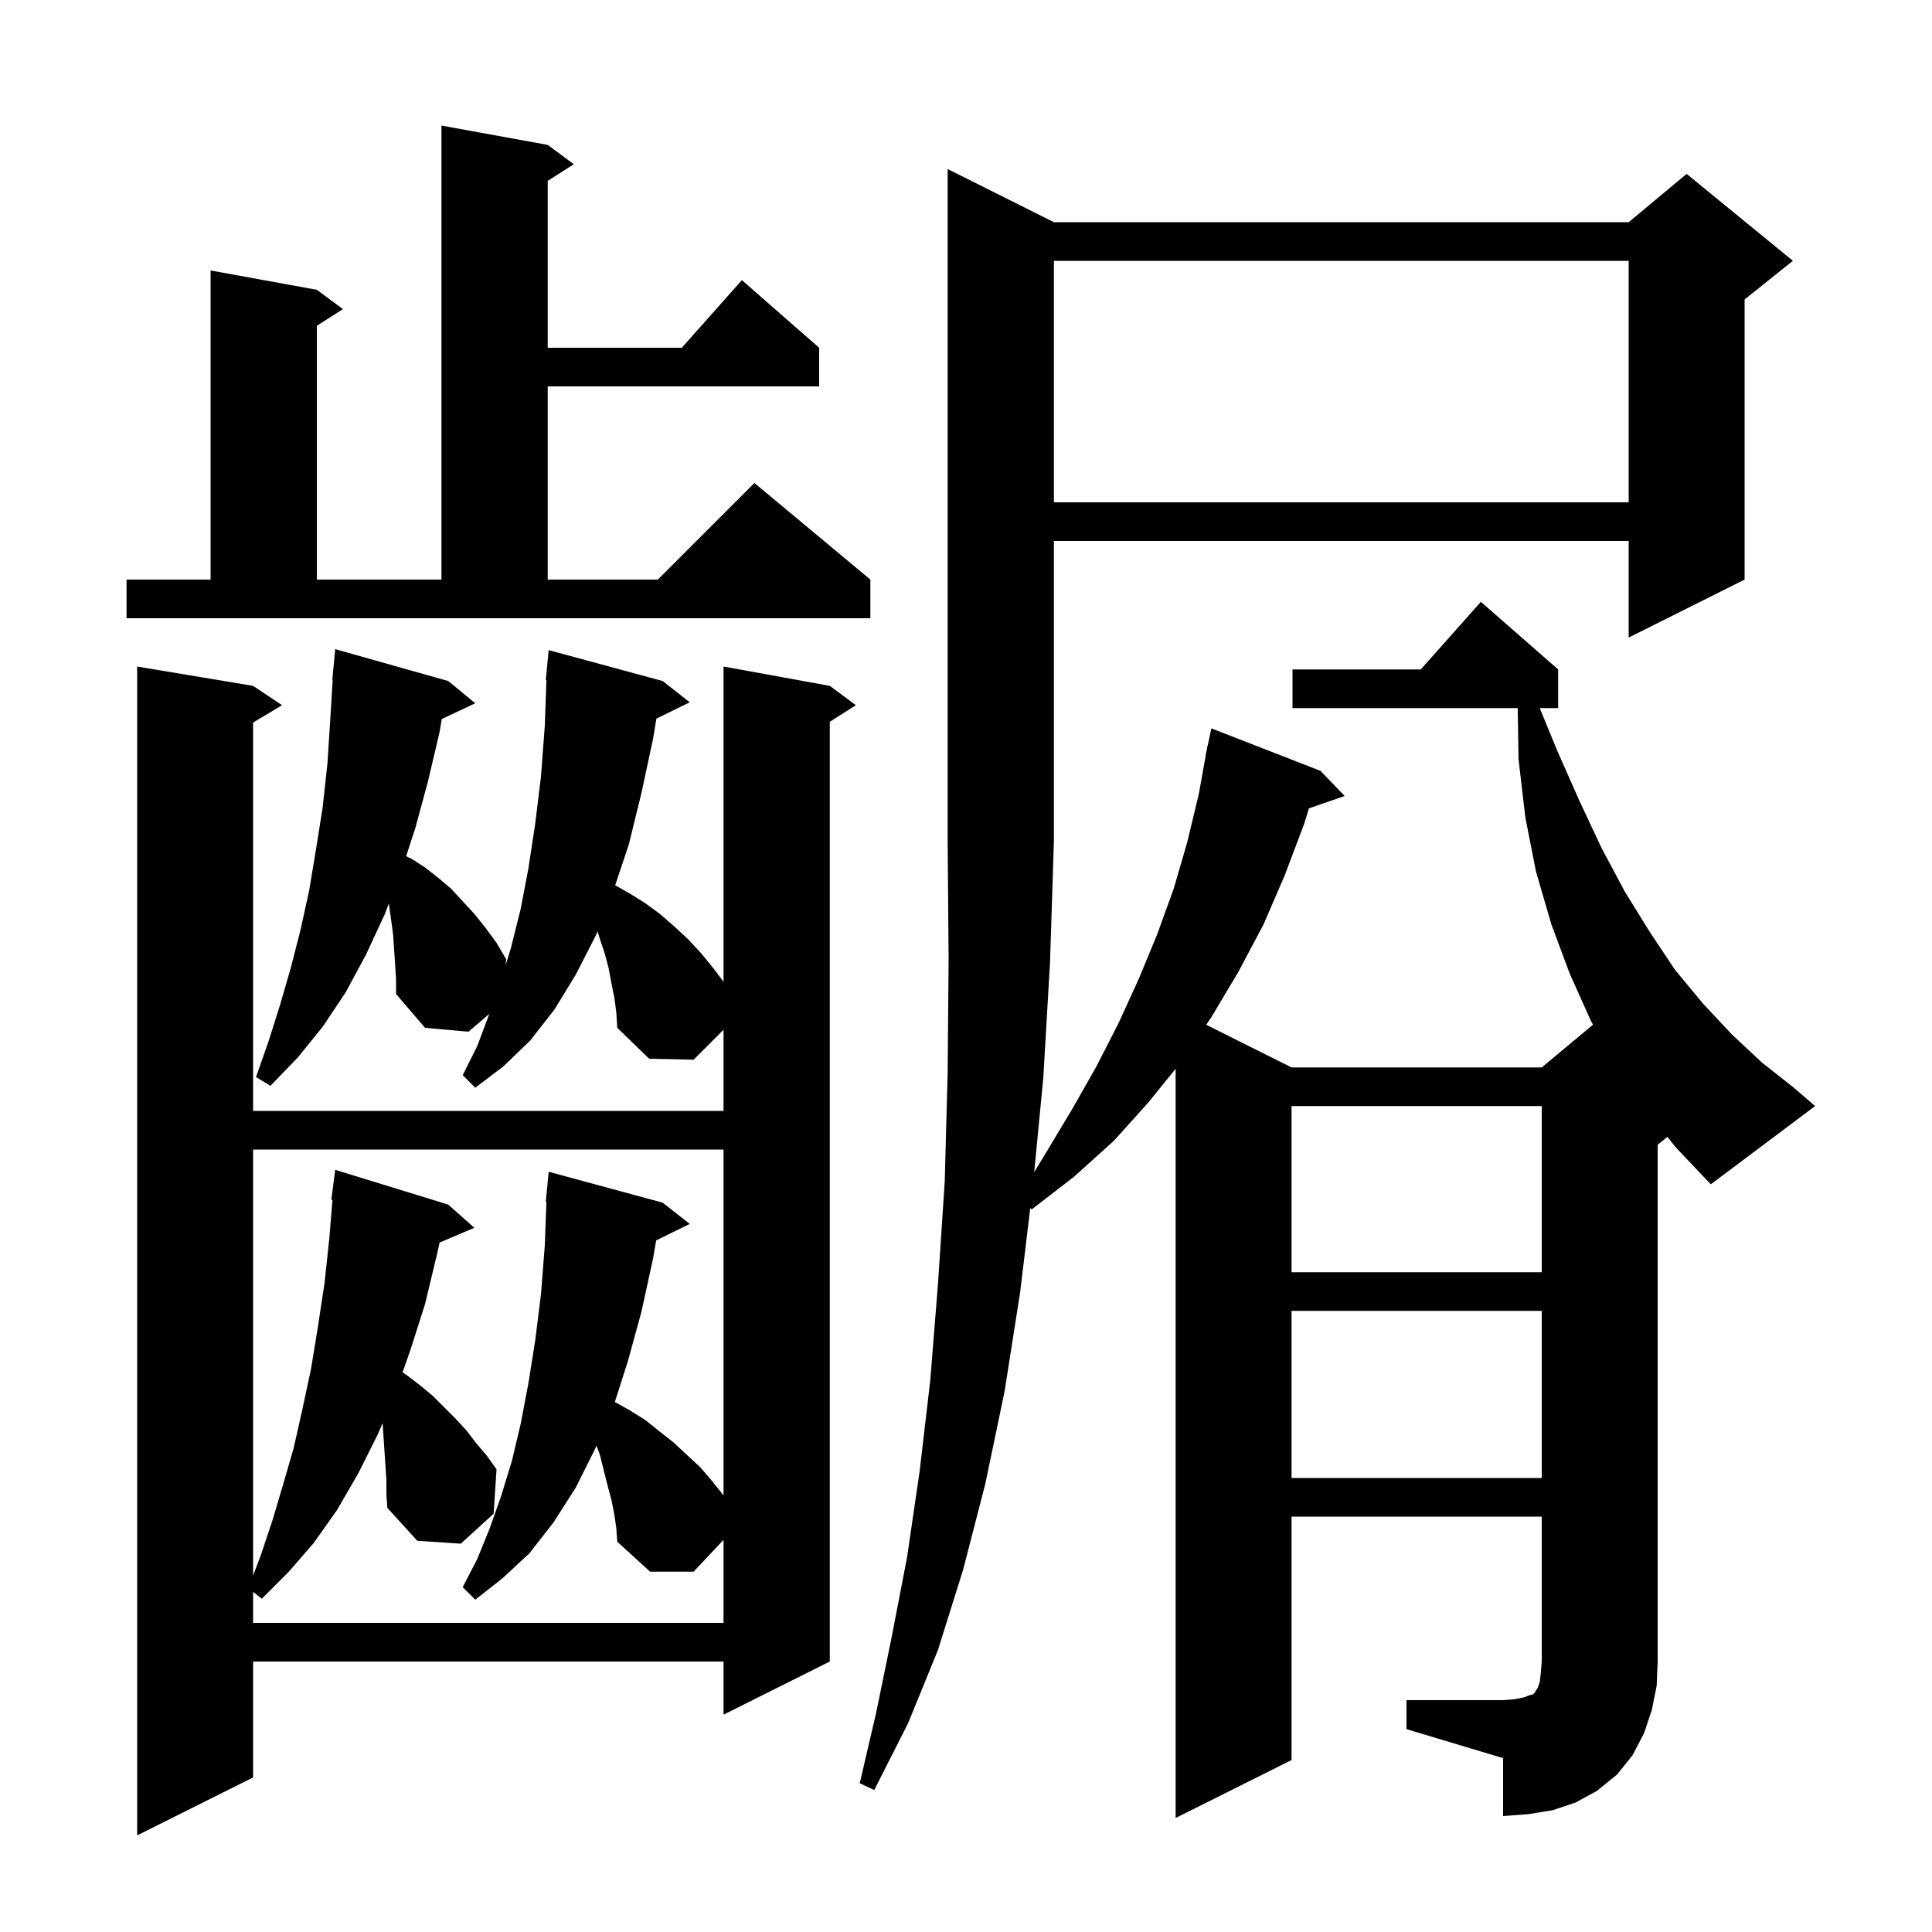 <svg xmlns="http://www.w3.org/2000/svg" xmlns:xlink="http://www.w3.org/1999/xlink" version="1.1" baseProfile="full" viewBox="0 0 200 200" width="200" height="200">
<g fill="black">
<path d="M 63.6 103.3 L 63.3 101.8 L 63.0 100.2 L 62.6 98.7 L 62.1 97.2 L 61.853 96.409 L 61.7 96.8 L 59.6 100.9 L 57.4 104.5 L 54.9 107.7 L 52.1 110.4 L 49.2 112.6 L 47.9 111.3 L 49.4 108.3 L 50.6 105.1 L 50.651 104.957 L 48.5 106.8 L 44.0 106.4 L 41.0 102.9 L 41.0 101.4 L 40.9 99.8 L 40.7 96.8 L 40.5 95.3 L 40.3 93.9 L 40.251 93.533 L 39.8 94.7 L 37.9 98.8 L 35.8 102.7 L 33.4 106.3 L 30.8 109.5 L 28.0 112.4 L 26.5 111.5 L 27.8 107.8 L 29.0 104.0 L 30.1 100.2 L 31.1 96.3 L 32.0 92.2 L 32.7 88.0 L 33.4 83.6 L 33.9 79.0 L 34.2 74.3 L 34.439 70.4 L 34.4 70.4 L 34.7 67.2 L 46.4 70.5 L 49.2 72.8 L 45.732 74.436 L 45.5 75.8 L 44.3 80.9 L 43.0 85.7 L 42.042 88.639 L 42.6 88.9 L 44.0 89.8 L 45.4 90.9 L 46.7 92.0 L 49.1 94.6 L 50.3 96.1 L 51.4 97.6 L 52.4 99.3 L 52.345 99.915 L 52.9 98.1 L 53.9 94.1 L 54.7 89.9 L 55.4 85.3 L 56.0 80.4 L 56.4 75.1 L 56.565 70.401 L 56.5 70.4 L 56.8 67.3 L 68.6 70.5 L 71.4 72.7 L 67.951 74.392 L 67.6 76.5 L 66.4 82.1 L 65.1 87.4 L 63.684 91.647 L 65.2 92.5 L 66.8 93.5 L 68.3 94.6 L 69.8 95.9 L 71.2 97.2 L 72.6 98.7 L 73.9 100.3 L 74.9 101.633 L 74.9 69.0 L 85.9 71.0 L 88.6 73.0 L 85.9 74.723 L 85.9 172.0 L 74.9 177.5 L 74.9 172.0 L 26.2 172.0 L 26.2 184.0 L 14.2 190.0 L 14.2 69.0 L 26.2 71.0 L 29.2 73.0 L 26.2 74.8 L 26.2 115.0 L 74.9 115.0 L 74.9 106.6 L 71.8 109.7 L 67.2 109.6 L 63.9 106.4 L 63.8 104.8 Z M 40.0 153.2 L 39.608 147.315 L 39.1 148.5 L 37.1 152.5 L 34.9 156.3 L 32.5 159.7 L 29.9 162.7 L 27.1 165.5 L 26.2 164.793 L 26.2 168.0 L 74.9 168.0 L 74.9 159.406 L 71.8 162.7 L 67.3 162.7 L 63.9 159.6 L 63.8 158.2 L 63.6 156.8 L 63.3 155.3 L 62.9 153.8 L 62.1 150.6 L 61.747 149.659 L 61.6 150.0 L 59.6 154.0 L 57.3 157.6 L 54.8 160.8 L 52.0 163.4 L 49.2 165.6 L 47.9 164.3 L 49.4 161.4 L 50.7 158.2 L 51.9 154.8 L 53.0 151.2 L 53.9 147.4 L 54.7 143.2 L 55.4 138.8 L 56.0 134.0 L 56.4 128.9 L 56.564 124.401 L 56.5 124.4 L 56.8 121.3 L 68.6 124.5 L 71.4 126.7 L 67.927 128.404 L 67.6 130.3 L 66.4 135.8 L 65.0 140.9 L 63.651 145.128 L 65.2 146.0 L 66.8 147.0 L 68.3 148.2 L 69.7 149.3 L 72.5 151.9 L 73.7 153.3 L 74.9 154.8 L 74.9 119.0 L 26.2 119.0 L 26.2 163.092 L 27.0 161.0 L 28.2 157.4 L 29.3 153.7 L 30.4 149.9 L 31.3 145.9 L 32.2 141.7 L 32.9 137.4 L 33.6 132.8 L 34.1 128.1 L 34.418 124.205 L 34.3 124.2 L 34.7 121.1 L 46.4 124.7 L 49.1 127.1 L 45.51 128.629 L 45.2 130.0 L 44.0 135.0 L 42.5 139.7 L 41.68 142.057 L 42.3 142.5 L 43.6 143.5 L 44.8 144.5 L 47.2 146.9 L 48.3 148.1 L 49.3 149.4 L 50.4 150.7 L 51.4 152.1 L 51.1 156.7 L 47.7 159.8 L 43.2 159.5 L 40.1 156.1 L 40.0 154.7 Z M 133.7 135.7 L 133.7 153.0 L 159.6 153.0 L 159.6 135.7 Z M 133.7 114.5 L 133.7 131.7 L 159.6 131.7 L 159.6 114.5 Z M 172.609 117.693 L 171.6 118.5 L 171.6 172.0 L 171.5 174.5 L 171.0 177.0 L 170.2 179.4 L 169.0 181.7 L 167.4 183.7 L 165.3 185.4 L 163.1 186.6 L 160.7 187.4 L 158.2 187.8 L 155.6 188.0 L 155.6 182.0 L 145.6 179.0 L 145.6 176.0 L 155.6 176.0 L 156.8 175.9 L 157.8 175.7 L 158.3 175.5 L 158.7 175.4 L 158.9 175.2 L 159.0 175.0 L 159.2 174.7 L 159.4 174.1 L 159.5 173.2 L 159.6 172.0 L 159.6 157.0 L 133.7 157.0 L 133.7 182.2 L 121.7 188.2 L 121.7 110.641 L 118.9 114.1 L 115.3 118.1 L 111.2 121.8 L 106.8 125.2 L 106.653 125.053 L 105.6 133.8 L 104.0 144.0 L 102.0 153.6 L 99.7 162.5 L 97.1 170.8 L 94.0 178.4 L 90.5 185.3 L 89.0 184.6 L 90.7 177.3 L 92.3 169.5 L 93.9 161.2 L 95.2 152.3 L 96.3 142.9 L 97.1 132.9 L 97.8 122.3 L 98.1 111.1 L 98.2 99.3 L 98.1 87.0 L 98.1 17.5 L 109.1 23.0 L 168.6 23.0 L 174.6 18.0 L 185.6 27.0 L 180.6 31.0 L 180.6 60.0 L 168.6 66.0 L 168.6 56.0 L 109.1 56.0 L 109.1 87.0 L 108.7 99.6 L 108.0 111.6 L 107.061 121.336 L 108.3 119.3 L 111.0 114.8 L 113.5 110.4 L 115.8 105.9 L 117.9 101.3 L 119.8 96.7 L 121.5 92.0 L 122.9 87.2 L 124.1 82.2 L 124.82 78.203 L 124.8 78.2 L 124.925 77.617 L 125.0 77.2 L 125.014 77.203 L 125.4 75.4 L 136.7 79.8 L 139.2 82.4 L 135.501 83.678 L 135.0 85.3 L 133.0 90.6 L 130.8 95.7 L 128.2 100.6 L 125.4 105.3 L 124.871 106.085 L 133.7 110.5 L 159.6 110.5 L 164.908 106.076 L 164.7 105.7 L 162.5 100.8 L 160.6 95.7 L 159.0 90.2 L 157.9 84.6 L 157.2 78.6 L 157.113 73.3 L 133.8 73.3 L 133.8 69.3 L 147.078 69.3 L 153.3 62.3 L 161.3 69.3 L 161.3 73.3 L 159.393 73.3 L 161.2 77.7 L 163.5 82.9 L 165.8 87.8 L 168.2 92.3 L 170.8 96.5 L 173.4 100.4 L 176.3 103.9 L 179.3 107.1 L 182.4 110.0 L 185.7 112.6 L 187.9 114.5 L 177.1 122.6 L 173.5 118.8 Z M 13.1 60.0 L 21.8 60.0 L 21.8 28.0 L 32.8 30.0 L 35.5 32.0 L 32.8 33.723 L 32.8 60.0 L 45.7 60.0 L 45.7 13.0 L 56.7 15.0 L 59.4 17.0 L 56.7 18.723 L 56.7 36.0 L 70.578 36.0 L 76.8 29.0 L 84.8 36.0 L 84.8 40.0 L 56.7 40.0 L 56.7 60.0 L 68.1 60.0 L 78.1 50.0 L 90.1 60.0 L 90.1 64.0 L 13.1 64.0 Z M 109.1 27.0 L 109.1 52.0 L 168.6 52.0 L 168.6 27.0 Z " />
</g>
</svg>
